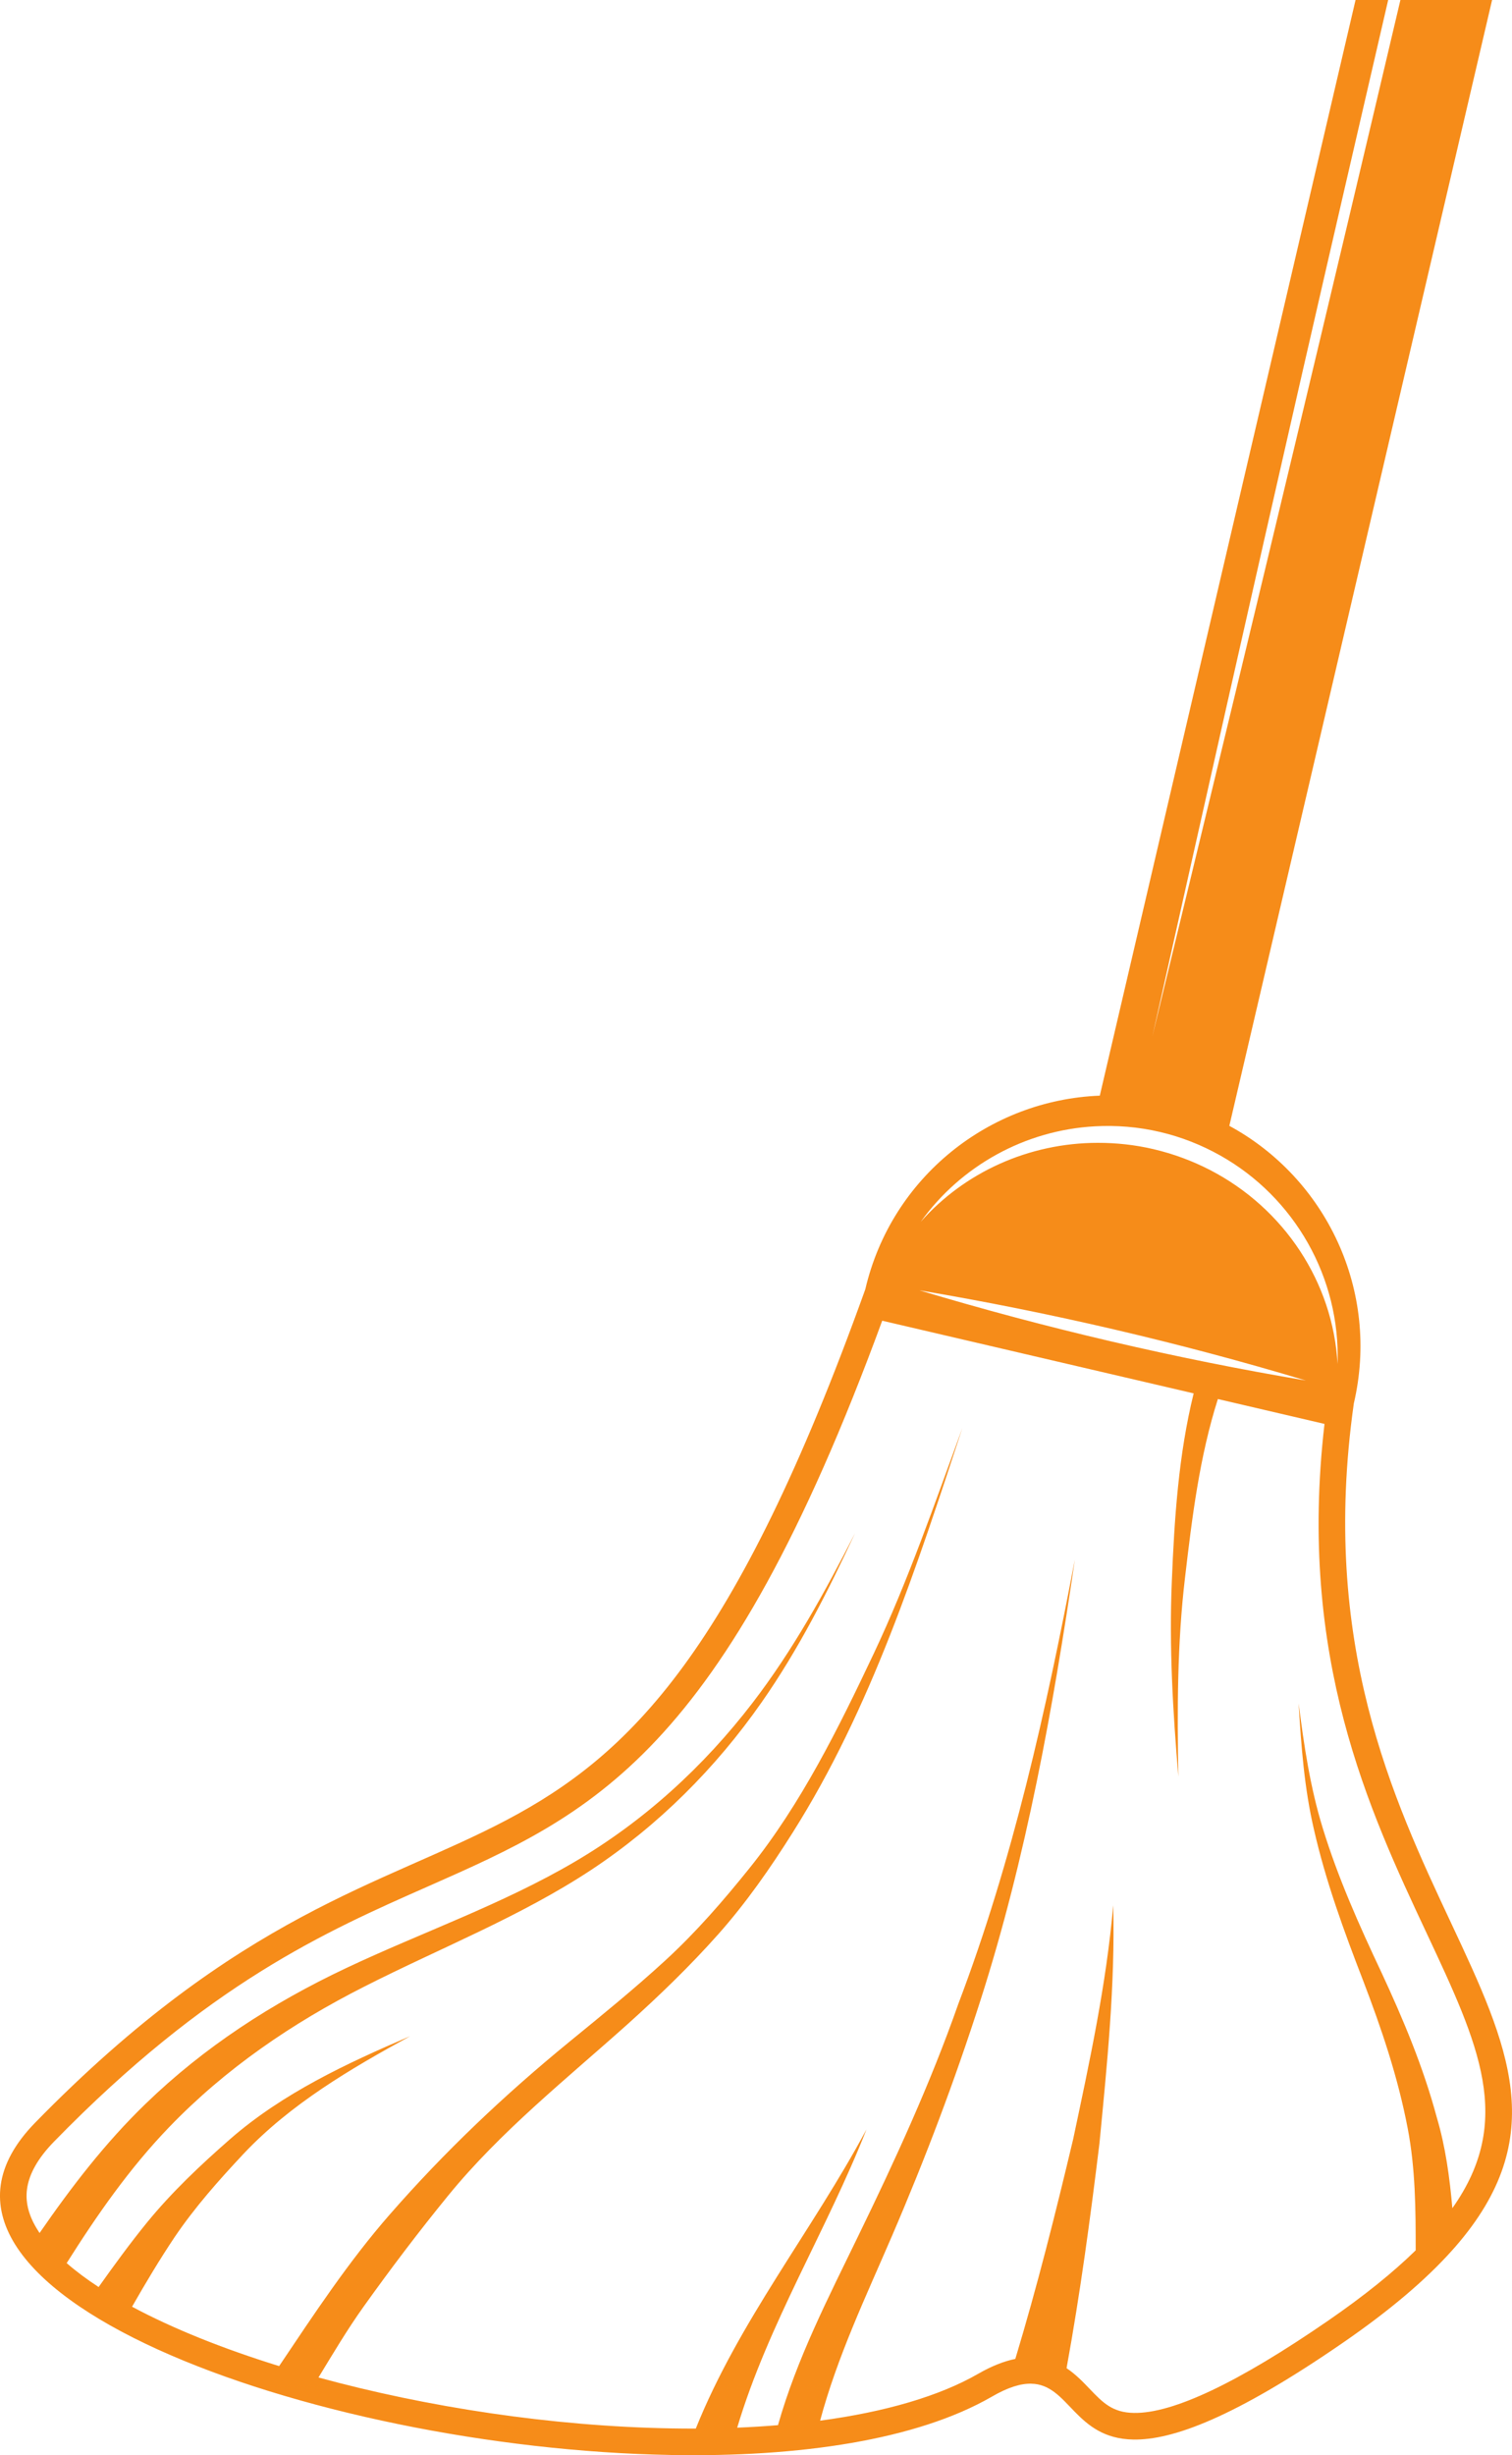 <svg version="1.1" id="图层_1" x="0px" y="0px" width="61.504px" height="99.841px" viewBox="0 0 61.504 99.841" enable-background="new 0 0 61.504 99.841" xml:space="preserve" xmlns="http://www.w3.org/2000/svg" xmlns:xlink="http://www.w3.org/1999/xlink" xmlns:xml="http://www.w3.org/XML/1998/namespace">
  <path fill="#F68C19" d="M55.07,57.07c1.07-4.576-1.122-9.15-5.064-11.287L60.694,0c-1.243,0-2.486,0-3.729,0
	c-2.839,12.054-5.717,24.101-8.635,36.137c-0.483,1.998-0.968,4.001-1.453,5.999c2.003-8.92,4.005-17.838,6.044-26.751
	c1.174-5.13,2.36-10.258,3.546-15.385c-0.442,0-0.885,0-1.327,0L44.737,44.555c-4.479,0.173-8.473,3.301-9.54,7.878
	C24.627,81.878,18.098,69.244,1.424,86.326c-6.647,6.811,11.324,13.257,25.887,13.507c5.205,0.095,9.975-0.609,13.026-2.367
	c0.676-0.393,1.189-0.541,1.607-0.532c1.552,0.026,1.768,2.233,4.158,2.271c1.573,0.029,4.087-0.877,8.538-3.946
	c1.92-1.324,3.358-2.554,4.412-3.729l0.145-0.163C66.991,82.415,52.305,76.597,55.07,57.07z M44.544,45.802
	c0.865-0.047,1.751,0.021,2.638,0.229c0.88,0.206,1.698,0.533,2.45,0.955c3.024,1.697,4.897,4.971,4.776,8.481
	c-0.183-3.311-2.167-6.333-5.2-7.895c-0.709-0.365-1.476-0.651-2.289-0.842c-0.761-0.178-1.519-0.257-2.267-0.256
	c-2.806,0.002-5.427,1.203-7.202,3.214C39.091,47.402,41.705,45.955,44.544,45.802z M53.119,56.139
	c-5.285-0.888-10.586-2.128-15.72-3.668C42.683,53.362,47.985,54.596,53.119,56.139z M59.078,89.796
	c-0.11-1.252-0.279-2.504-0.637-3.704c-0.55-2.046-1.358-3.966-2.247-5.881c-0.91-1.928-1.774-3.861-2.397-5.899
	c-0.506-1.649-0.755-3.344-0.973-5.045c0.104,1.726,0.23,3.444,0.625,5.136c0.48,2.104,1.217,4.117,1.995,6.128
	c0.758,1.977,1.423,3.946,1.819,6.027c0.313,1.634,0.325,3.298,0.323,4.953c-0.919,0.899-2.085,1.842-3.559,2.858
	c-3.657,2.52-6.315,3.782-7.906,3.753c-0.872-0.013-1.265-0.421-1.805-0.986c-0.265-0.277-0.562-0.587-0.931-0.833
	c0.554-3.033,0.963-6.076,1.337-9.135c0.312-3.234,0.642-6.436,0.561-9.688c-0.281,3.222-0.959,6.346-1.629,9.507
	c-0.713,3.001-1.461,5.983-2.353,8.938c-0.465,0.096-0.961,0.29-1.507,0.604c-1.574,0.907-3.778,1.552-6.434,1.908
	c0.698-2.605,1.862-5.045,2.927-7.52c1.349-3.133,2.553-6.314,3.592-9.562c1.872-5.846,2.952-11.87,3.843-17.934
	c-0.002,0.011-0.004,0.021-0.006,0.031c-1.166,6.109-2.518,12.205-4.733,18.034c-1.134,3.231-2.573,6.36-4.071,9.438
	c-1.223,2.521-2.5,4.996-3.266,7.696c-0.539,0.045-1.092,0.079-1.659,0.102c1.261-4.222,3.647-8.033,5.259-12.128
	c-2.206,4.113-5.201,7.821-6.943,12.165c-0.32,0.001-0.645-0.001-0.973-0.007c-4.913-0.085-9.999-0.874-14.375-2.071
	c0.589-0.968,1.17-1.948,1.825-2.866c1.106-1.549,2.244-3.053,3.447-4.527c2.135-2.617,4.811-4.743,7.312-6.983
	c1.291-1.162,2.526-2.353,3.679-3.65c1.14-1.284,2.116-2.687,3.03-4.138c3.191-5.054,5.043-10.814,6.9-16.451
	c-1.131,3.079-2.202,6.204-3.606,9.176c-1.43,3.024-2.955,6.118-5.065,8.74c-1.062,1.321-2.161,2.589-3.41,3.736
	c-1.263,1.16-2.59,2.236-3.914,3.319c-2.642,2.161-5.057,4.45-7.303,7.021c-1.675,1.916-3.08,4.052-4.496,6.16
	c-2.292-0.709-4.333-1.53-5.982-2.415c0.549-0.96,1.112-1.905,1.731-2.83c0.827-1.22,1.795-2.311,2.803-3.386
	c1.909-2.026,4.358-3.464,6.776-4.784c-2.577,1.102-5.185,2.321-7.319,4.182c-1.211,1.061-2.364,2.146-3.382,3.392
	c-0.695,0.854-1.334,1.732-1.969,2.626c-0.488-0.318-0.923-0.644-1.3-0.973c1.238-1.961,2.551-3.849,4.164-5.524
	c2.299-2.388,5.001-4.23,7.946-5.722c3.084-1.567,6.327-2.832,9.228-4.745c2.732-1.808,5.061-4.137,6.935-6.82
	c1.51-2.16,2.687-4.493,3.796-6.874c-1.226,2.4-2.52,4.753-4.168,6.9c-1.989,2.592-4.415,4.81-7.236,6.466
	c-2.965,1.74-6.218,2.867-9.312,4.329c-2.998,1.417-5.759,3.201-8.146,5.515c-1.642,1.588-3.017,3.38-4.309,5.251
	c-0.136-0.204-0.254-0.41-0.339-0.616c-0.268-0.649-0.462-1.679,0.932-3.106c6.273-6.43,11.026-8.528,15.223-10.379
	c6.667-2.948,11.958-5.283,18.46-22.998l12.669,2.955c-0.615,2.496-0.786,5.095-0.889,7.661c-0.112,2.65,0.044,5.285,0.267,7.924
	c-0.05-2.701-0.049-5.406,0.271-8.096c0.286-2.444,0.589-4.911,1.336-7.259l4.337,1.012c-1.1,9.509,1.81,15.708,4.16,20.72
	C60.163,83.157,61.603,86.232,59.078,89.796z" class="color c1"/>
</svg>
